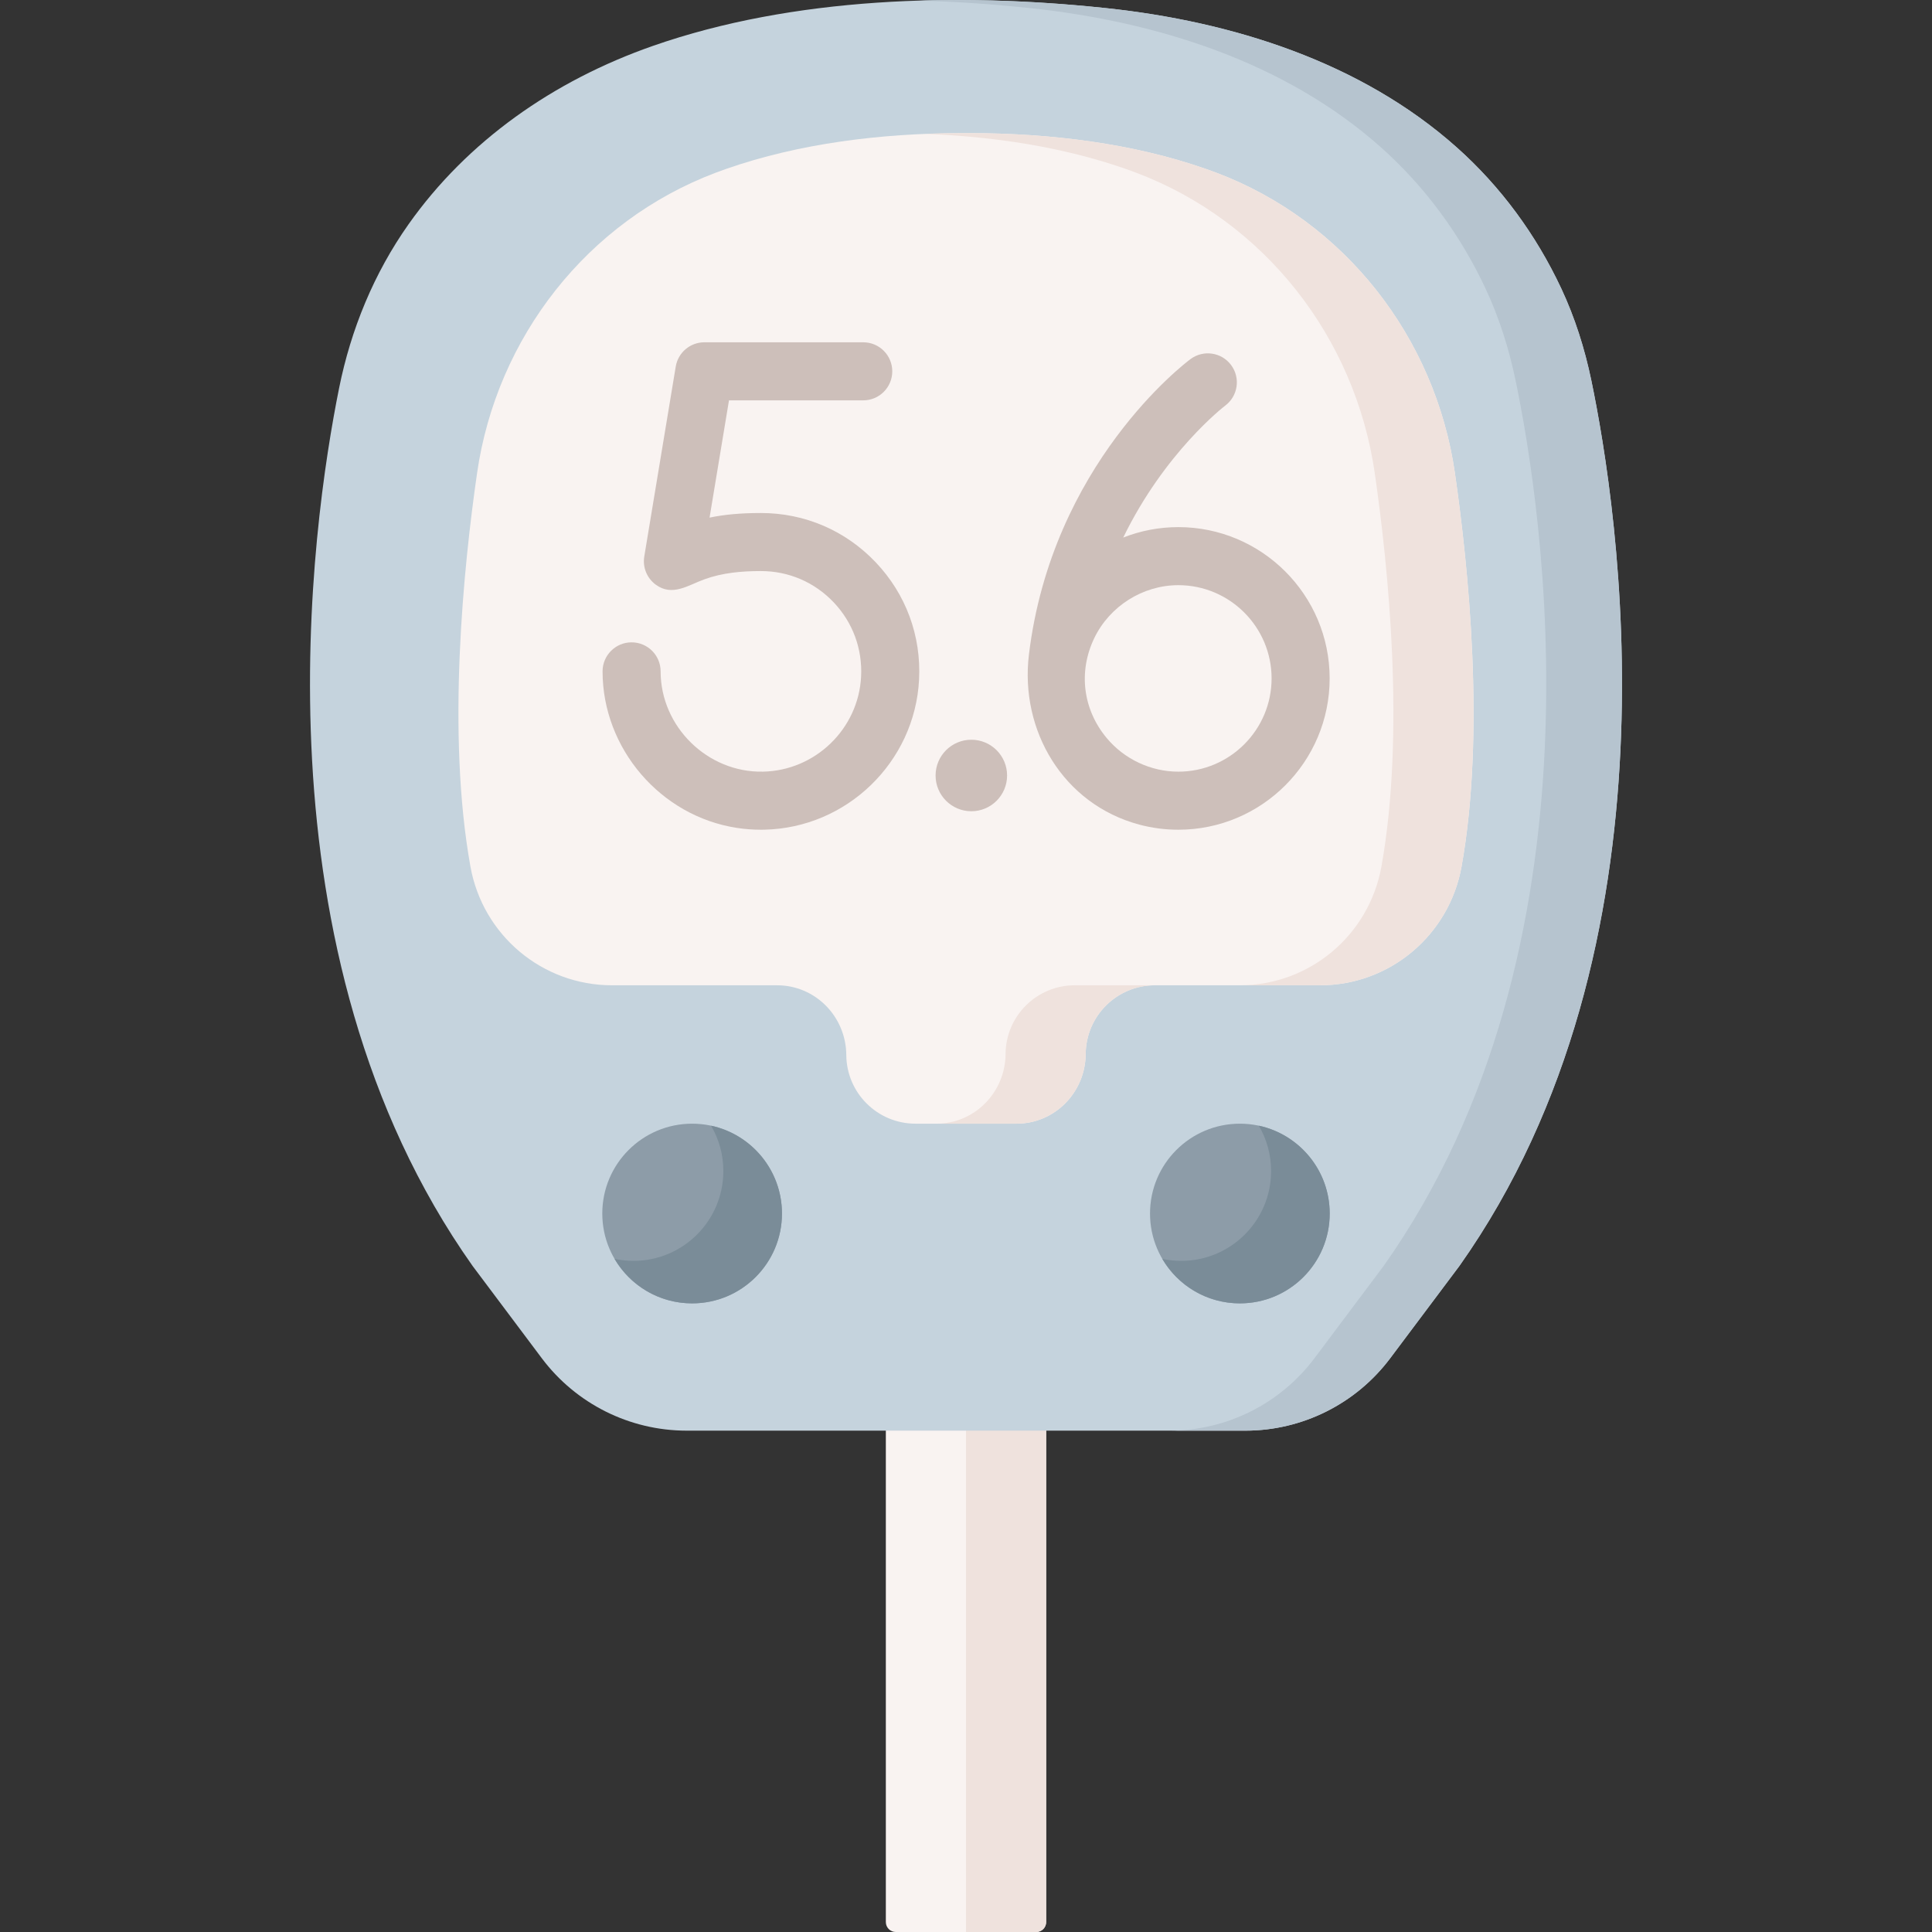 <svg id="Capa_1" enable-background="new 0 0 512 512" height="512" viewBox="0 0 512 512" width="512" xmlns="http://www.w3.org/2000/svg"><rect x="0" y="0" width="512" height="512" fill="#333333" stroke="none"/><g><g><path d="m274.605 512h-37.211c-1.456 0-2.637-1.181-2.637-2.637v-147.116h42.485v147.116c0 1.456-1.181 2.637-2.637 2.637z" fill="#f9f3f1"/><path d="m274.605 512h-18.606v-149.753h21.242v147.116c.001 1.456-1.18 2.637-2.636 2.637z" fill="#efe2dd"/></g><path d="m421.705 100.752c-1.745-8.378-4.332-16.576-7.965-24.324-6.628-14.136-15.939-26.899-27.684-37.363-25.47-22.694-59.556-33.367-92.957-36.917-39.187-4.164-82.82-3.003-120.065 10.011-26.406 9.226-49.211 25.254-64.776 47.291-9.161 12.97-15.263 27.84-18.395 43.407-7.334 36.448-23.525 149.318 35.364 232.611l18.339 24.459c9.067 12.093 23.299 19.211 38.414 19.211h74.02 74.02c15.115 0 29.347-7.117 38.413-19.21l18.339-24.46c60.073-84.968 42.017-200.714 34.933-234.716z" fill="#c5d3dd"/><path d="m386.769 335.467-18.338 24.464c-9.066 12.088-23.292 19.211-38.412 19.211h-20.075c15.11 0 29.346-7.123 38.413-19.211l18.338-24.464c60.07-84.966 42.021-200.717 34.938-234.71-1.747-8.388-4.338-16.58-7.966-24.33-6.63-14.134-15.943-26.9-27.681-37.364-25.471-22.696-59.556-33.365-92.963-36.912-9.508-1.007-19.283-1.706-29.162-1.994 16.662-.514 33.314.298 49.236 1.994 33.407 3.546 67.492 14.216 92.963 36.912 11.738 10.464 21.051 23.231 27.681 37.364 3.629 7.75 6.219 15.943 7.966 24.33 7.082 33.992 25.142 149.744-34.938 234.71z" fill="#b6c4cf"/><path d="m385.572 125.407c-5.194-36.001-29.238-66.818-63.273-79.65-.908-.343-1.823-.675-2.743-.996-19.399-6.778-41.016-9.429-62.343-9.484v-.003c-.404-.003-.81.002-1.214.002-.404.001-.81-.004-1.214-.002v.003c-21.327.054-42.944 2.706-62.343 9.484-.92.321-1.834.653-2.743.996-34.035 12.832-58.078 43.649-63.273 79.65-3.572 24.757-8.105 68.932-1.753 104.256 3.27 18.182 19.031 31.447 37.505 31.447h43.76c10.158 0 18.268 8.312 18.339 18.469.07 10.068 8.254 18.207 18.338 18.207h26.769c10.157 0 18.268-8.311 18.338-18.468.07-10.068 8.253-18.208 18.338-18.208h43.76c18.474 0 34.235-13.265 37.505-31.447 6.352-35.323 1.819-79.498-1.753-104.256z" fill="#f9f3f1"/><g fill="#cdbfba"><path d="m202.203 204.494c-14.687.297-27.132-11.898-27.132-26.576 0-4.249-3.444-7.693-7.693-7.693s-7.693 3.444-7.693 7.693c0 20.453 15.367 38.402 35.628 41.487 2.098.319 4.22.479 6.342.479.285 0 .572-.003.859-.009 21.883-.441 39.912-17.895 41.046-39.735.604-11.631-3.471-22.68-11.475-31.11-8.007-8.433-18.815-13.078-30.433-13.078-5.486 0-9.81.427-13.613 1.224l5.149-31.079h35.579c4.249 0 7.693-3.444 7.693-7.693s-3.444-7.693-7.693-7.693h-42.102c-3.763 0-6.974 2.723-7.589 6.436l-8.34 50.342c-.475 2.864.712 5.746 3.055 7.461 4.377 3.203 8.583.135 12.847-1.417 4.82-1.754 9.916-2.196 15.014-2.196 7.357 0 14.202 2.943 19.275 8.286 5.069 5.34 7.651 12.343 7.268 19.719-.718 13.825-12.135 24.872-25.992 25.152z"/><path d="m324.693 107.495c3.395-2.538 4.097-7.348 1.565-10.752-2.535-3.409-7.355-4.116-10.763-1.581-1.504 1.118-36.715 27.856-42.819 78.319-2.435 20.13 9.1 39.645 29.216 45.041 3.382.907 6.881 1.362 10.382 1.362 22.11 0 40.098-17.987 40.098-40.097s-17.988-40.098-40.098-40.098c-5.153 0-10.077.988-14.606 2.766 11.019-22.67 26.8-34.791 27.025-34.96zm-12.42 47.581c13.626 0 24.712 11.086 24.712 24.712s-11.086 24.711-24.712 24.711c-7.295 0-14.328-3.317-18.994-8.92-6.321-7.59-7.55-17.599-3.289-26.464 4.077-8.482 12.867-14.039 22.283-14.039z"/><circle cx="257.414" cy="205.512" r="9.475"/></g><path d="m284.822 261.109h21.236c-10.083 0-18.266 8.141-18.338 18.214-.072 10.156-8.182 18.461-18.337 18.461h-21.237c10.156 0 18.266-8.305 18.338-18.461.062-10.073 8.254-18.214 18.338-18.214z" fill="#efe2dd"/><path d="m387.324 229.665c-3.269 18.184-19.026 31.443-37.508 31.443h-21.237c18.472 0 34.229-13.26 37.508-31.443 6.342-35.329 1.819-79.497-1.758-104.26-5.191-35.997-29.234-66.813-63.277-79.652-.905-.339-1.819-.668-2.734-.997-16.559-5.777-34.722-8.562-52.937-9.272 3.135-.134 6.27-.195 9.405-.206v-.01c.401 0 .812.01 1.213.01s.812-.01 1.213-.01v.01c21.329.051 42.946 2.703 62.342 9.477.925.329 1.84.658 2.744.997 34.034 12.838 58.076 43.655 63.277 79.652 3.568 24.764 8.101 68.932 1.749 104.261z" fill="#efe2dd"/><circle cx="328.577" cy="321.596" fill="#8d9ca8" r="23.809"/><path d="m352.385 321.6c0 13.147-10.659 23.806-23.806 23.806-8.768 0-16.426-4.739-20.558-11.8 1.614.35 3.3.535 5.027.535 13.147 0 23.806-10.659 23.806-23.806 0-4.389-1.182-8.49-3.258-12.016 10.741 2.302 18.789 11.851 18.789 23.281z" fill="#7a8c98"/><circle cx="183.422" cy="321.596" fill="#8d9ca8" r="23.809"/><path d="m207.226 321.6c0 13.147-10.659 23.806-23.806 23.806-8.768 0-16.426-4.739-20.558-11.8 1.624.35 3.3.535 5.026.535 13.147 0 23.806-10.659 23.806-23.806 0-4.389-1.182-8.49-3.258-12.016 10.741 2.302 18.79 11.851 18.79 23.281z" fill="#7a8c98"/></g></svg>